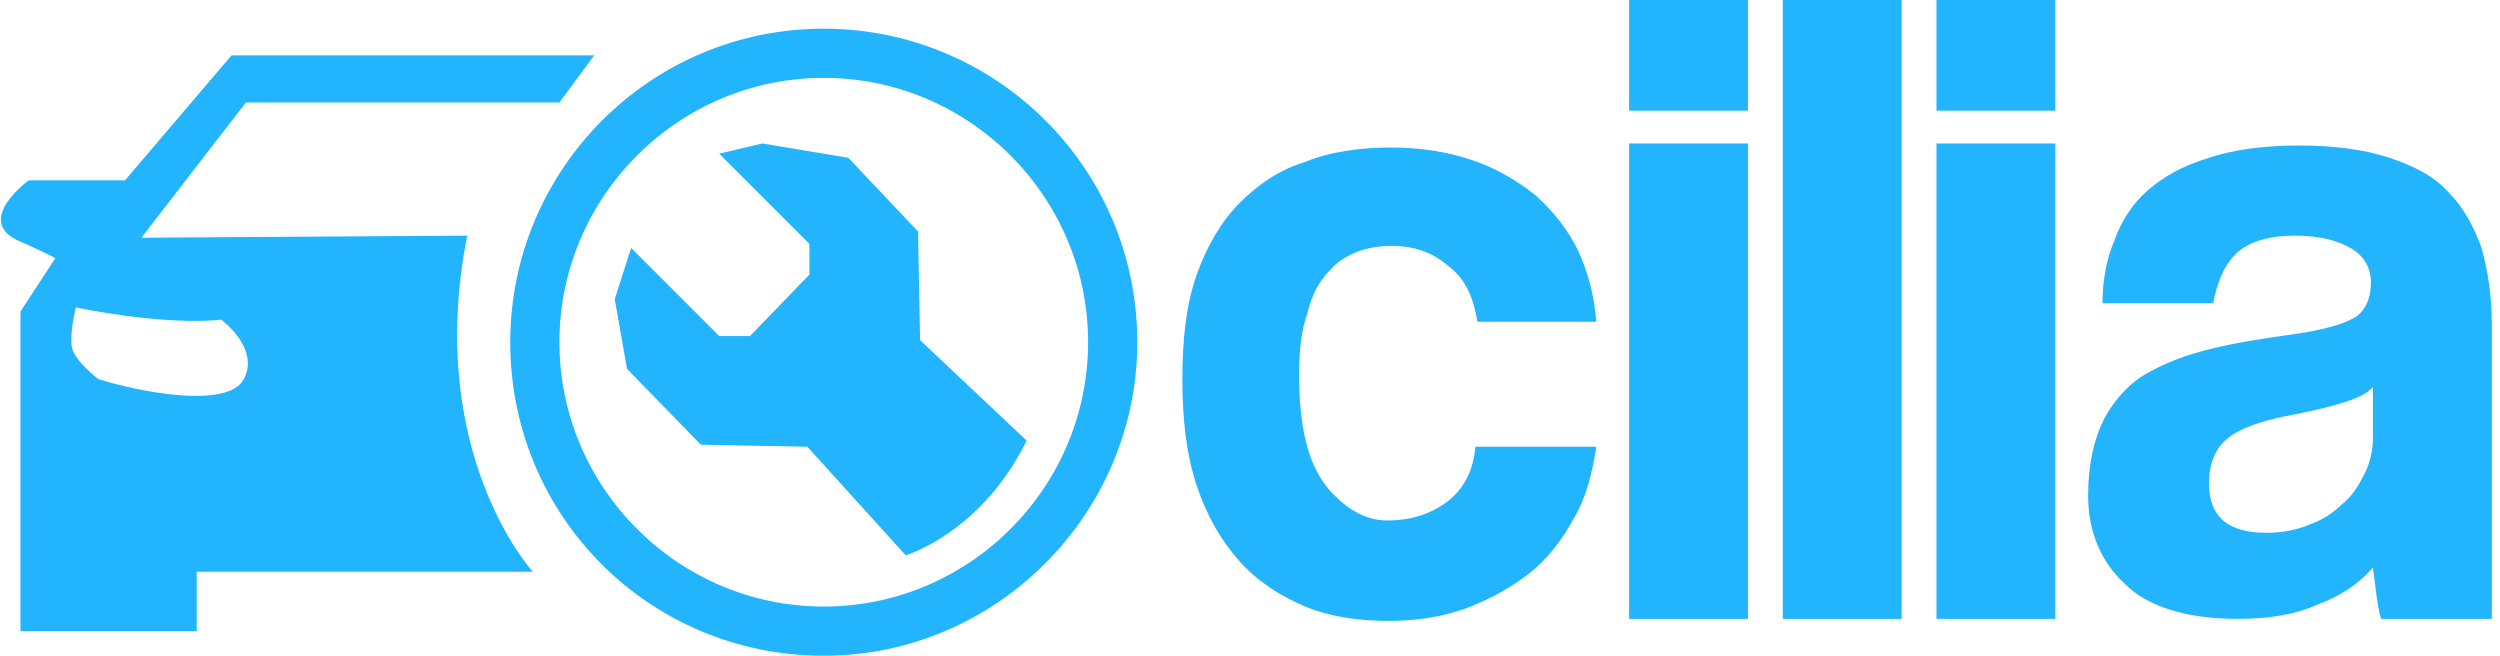 <?xml version="1.0" encoding="utf-8"?>
<!-- Generator: Adobe Illustrator 28.3.0, SVG Export Plug-In . SVG Version: 6.00 Build 0)  -->
<svg version="1.1" id="Camada_1" xmlns="http://www.w3.org/2000/svg" xmlns:xlink="http://www.w3.org/1999/xlink" x="0px" y="0px"
	 viewBox="0 0 122 32" style="enable-background:new 0 0 122 32;" xml:space="preserve">
<style type="text/css">
	.st0{fill:#22B4FD;}
</style>
<g id="page">
	<g id="_x31_.0-PAGE" transform="translate(-62, -15)">
		<g id="CILIA_x2F_HEADER">
			<g id="header">
				<path id="logo" class="st0" d="M102.2,16.4c-8.5,0-15.3,6.9-15.3,15.3c0,8.5,6.8,15.3,15.3,15.3c8.4,0,15.3-6.9,15.3-15.3
					C117.5,23.2,110.6,16.4,102.2,16.4z M102.2,44.6c-7.1,0-12.9-5.8-12.9-12.9c0-7.1,5.8-12.9,12.9-12.9c7.1,0,12.9,5.8,12.9,12.9
					C115.1,38.8,109.3,44.6,102.2,44.6z M97.1,22.5l4.4,4.4v1.5l-2.9,3h-1.5l-4.3-4.3l-0.8,2.5l0.6,3.4l3.6,3.7l5.2,0.1l4.8,5.3
					c0,0,3.7-1.1,5.9-5.6l-5.2-4.9l-0.1-5.3l-3.4-3.6l-4.2-0.7L97.1,22.5z M89.3,20l1.7-2.3H73.3l-5.2,6.1h-4.7c0,0-2.6,1.9-0.6,2.9
					c1.8,0.8,1.9,0.9,1.9,0.9L63,30.2v15.6h8.6v-2.9H88c0,0-5.3-5.8-3.2-16.4l-15.9,0.1L74,20H89.3z M72.8,30.6c0,0,1.9,1.4,1.1,2.9
					c-0.8,1.5-5.2,0.6-7.1,0c0,0-1.2-0.9-1.3-1.6c-0.1-0.7,0.2-1.9,0.2-1.9S69.9,30.9,72.8,30.6z M126.8,28.3c0.4-0.5,0.9-0.8,1.4-1
					c0.5-0.2,1.1-0.3,1.7-0.3c1.1,0,2,0.3,2.8,1c0.8,0.6,1.2,1.5,1.4,2.7h5.8c-0.1-1.3-0.4-2.4-0.9-3.5c-0.5-1-1.2-1.9-2.1-2.7
					c-0.9-0.7-1.9-1.3-3.1-1.7c-1.2-0.4-2.5-0.6-3.9-0.6c-1.5,0-3,0.2-4.2,0.7c-1.3,0.4-2.3,1.1-3.2,2c-0.9,0.9-1.6,2.1-2.1,3.5
					c-0.5,1.4-0.7,3.1-0.7,5.1c0,2,0.2,3.7,0.7,5.2c0.5,1.5,1.2,2.7,2.1,3.7c0.9,1,2,1.7,3.2,2.2c1.2,0.5,2.6,0.7,4.1,0.7
					c1.3,0,2.6-0.2,3.7-0.6c1.1-0.4,2.2-1,3.1-1.7c0.9-0.7,1.6-1.6,2.2-2.7c0.6-1,0.9-2.2,1.1-3.5H134c-0.1,1.2-0.6,2.1-1.4,2.7
					c-0.8,0.6-1.8,0.9-2.9,0.9c-1.1,0-2.1-0.6-3-1.7c-0.9-1.2-1.3-2.9-1.3-5.4c0-1.2,0.1-2.2,0.4-3C126,29.4,126.4,28.7,126.8,28.3z
					 M141.5,20.4h5.8V15h-5.8V20.4z M141.5,45.2h5.8V22h-5.8V45.2z M149,45.2h5.8V15H149V45.2z M156.5,20.4h5.8V15h-5.8V20.4z
					 M156.5,45.2h5.8V22h-5.8V45.2z M178.2,45.2c-0.2-0.6-0.3-1.8-0.4-2.5c-0.7,0.8-1.6,1.4-2.7,1.8c-1.1,0.5-2.4,0.7-3.9,0.7
					c-2.5,0-4.4-0.6-5.5-1.7c-1.2-1.1-1.8-2.6-1.8-4.3c0-1.6,0.3-2.8,0.8-3.8c0.5-0.9,1.2-1.7,2.1-2.2c0.9-0.5,1.9-0.9,3.2-1.2
					c1.2-0.3,2.6-0.5,4-0.7c1.4-0.2,2.4-0.5,2.9-0.8c0.5-0.3,0.8-0.9,0.8-1.7c0-0.7-0.3-1.3-1-1.7c-0.7-0.4-1.6-0.6-2.7-0.6
					c-1.3,0-2.3,0.3-2.9,0.9c-0.6,0.6-0.9,1.4-1.1,2.4h-5.4c0-1.1,0.2-2.2,0.6-3.1c0.3-0.9,0.9-1.8,1.6-2.4c0.8-0.7,1.7-1.2,3-1.6
					c1.2-0.4,2.7-0.6,4.4-0.6c1.7,0,3.2,0.2,4.4,0.6c1.2,0.4,2.2,0.9,2.9,1.7c0.7,0.7,1.2,1.6,1.6,2.7c0.3,1.1,0.5,2.3,0.5,3.7v14.4
					H178.2z M177.8,33.9c-0.3,0.3-0.7,0.5-1.3,0.7c-0.6,0.2-1.4,0.4-2.4,0.6c-1.7,0.3-2.8,0.7-3.4,1.2c-0.6,0.5-0.9,1.2-0.9,2.2
					c0,1.6,0.9,2.4,2.8,2.4c0.7,0,1.4-0.1,2.1-0.4c0.6-0.2,1.2-0.6,1.6-1c0.5-0.4,0.8-0.9,1.1-1.5c0.3-0.6,0.4-1.2,0.4-1.8
					L177.8,33.9z"/>
			</g>
		</g>
	</g>
</g>
</svg>
